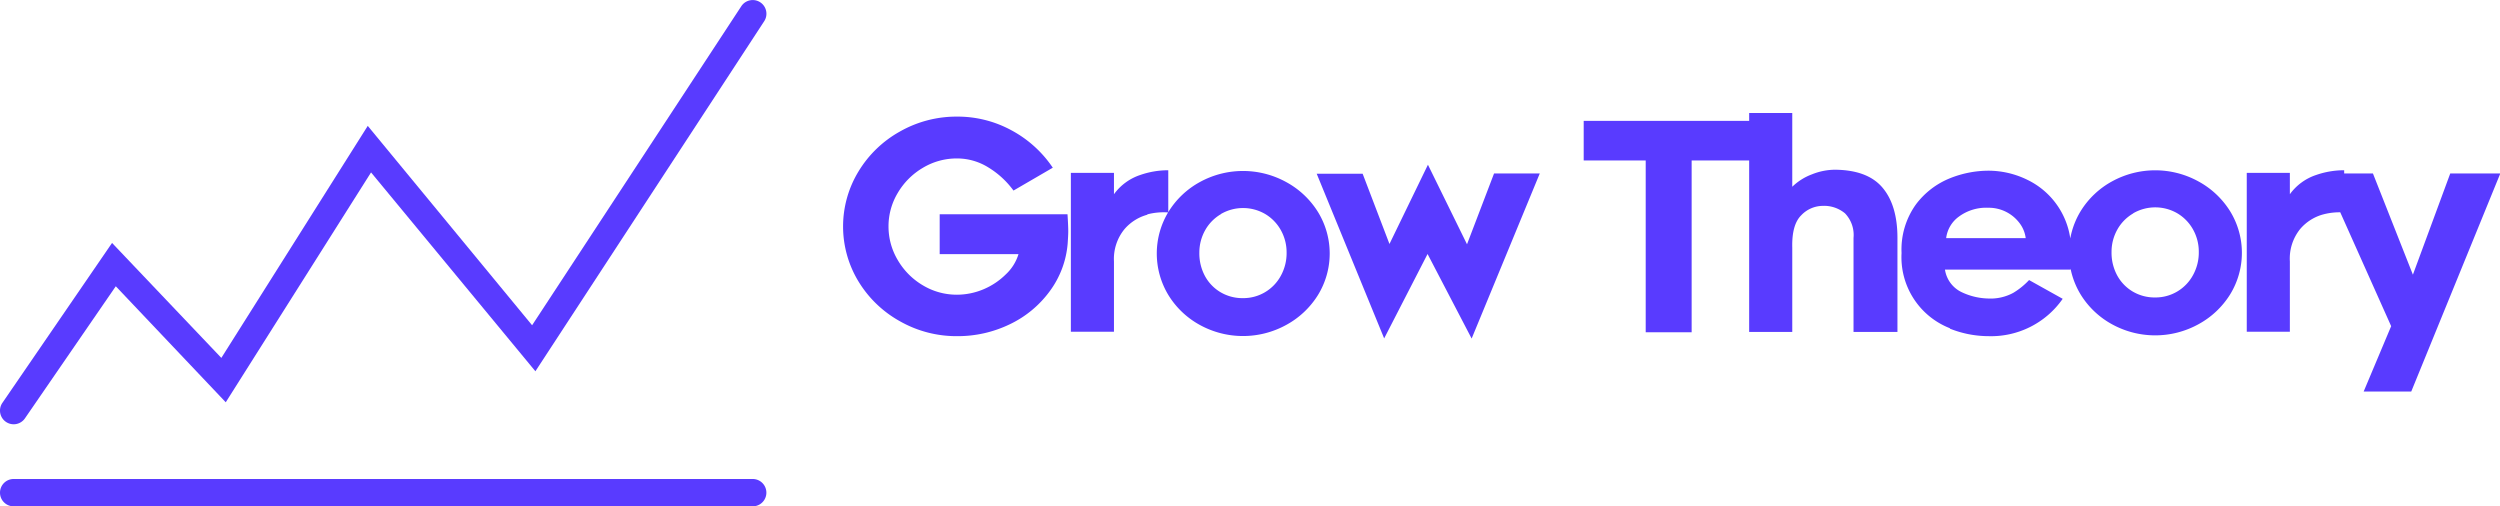 <svg id="a1489958557394" xmlns="http://www.w3.org/2000/svg" viewBox="0 0 334.66 67.79"><defs><style>.cls-1{fill:#593bff;}</style></defs><title>color_logo_transparent_background</title><g id="SvgjsUse2243"><path class="cls-1" d="M143,31q0,.46-.08,1.63A12.42,12.42,0,0,1,140.51,39a14.18,14.18,0,0,1-5.34,4.41A16,16,0,0,1,128.11,45a15.31,15.31,0,0,1-7.65-2,15,15,0,0,1-5.55-5.34,14.17,14.17,0,0,1,0-14.69,15,15,0,0,1,5.55-5.36,15.31,15.31,0,0,1,7.65-2,15.06,15.06,0,0,1,7.3,1.84,15.5,15.5,0,0,1,5.52,5l-5.26,3.06a11.67,11.67,0,0,0-3.37-3.1,7.92,7.92,0,0,0-4.18-1.2,8.8,8.8,0,0,0-4.59,1.26,9.46,9.46,0,0,0-3.35,3.35,8.66,8.66,0,0,0-1.24,4.49,8.76,8.76,0,0,0,1.24,4.51,9.41,9.41,0,0,0,3.35,3.37,8.8,8.8,0,0,0,4.59,1.26,9.19,9.19,0,0,0,3.52-.72,9.44,9.44,0,0,0,3-2,6.16,6.16,0,0,0,1.7-2.71H125.79V28.68H142.9Q143,30.23,143,31Zm10.6-2.26a6.16,6.16,0,0,0-3.06,1.92A6.29,6.29,0,0,0,149.12,35v9.41h-5.77V23.14h5.77V26a7.11,7.11,0,0,1,3.5-2.57,11.4,11.4,0,0,1,3.77-.64v5.65A8.59,8.59,0,0,0,153.57,28.7Zm7,14.75a11.29,11.29,0,0,1-4.2-4,10.74,10.74,0,0,1,0-11.11,11.29,11.29,0,0,1,4.2-4,12,12,0,0,1,11.59,0,11.4,11.4,0,0,1,4.24,4,10.62,10.62,0,0,1,0,11.11,11.4,11.4,0,0,1-4.24,4,12,12,0,0,1-11.59,0Zm2.85-14.83a5.72,5.72,0,0,0-2.13,2.17,6.08,6.08,0,0,0-.77,3,6.36,6.36,0,0,0,.75,3.12,5.63,5.63,0,0,0,2.09,2.17,5.76,5.76,0,0,0,3,.79,5.71,5.71,0,0,0,5.07-3,6.27,6.27,0,0,0,.77-3.1,6.08,6.08,0,0,0-.77-3,5.77,5.77,0,0,0-2.11-2.17,5.89,5.89,0,0,0-5.9,0Zm12.81-5.4h6.15L186,32.66l5.15-10.61,5.23,10.65L200,23.22h6.12L197,45.32,191.1,34l-5.81,11.3Zm50.19-1.78v23h-6.15v-23H212v-5.3h22.61v5.3ZM252,25.12q2,2.36,2,6.74V44.43h-5.88V31.85a4.18,4.18,0,0,0-1.14-3.29,4.37,4.37,0,0,0-3-1,4,4,0,0,0-2.86,1.26q-1.28,1.26-1.2,4.35V44.43h-5.77V15.13h5.77V25a7.54,7.54,0,0,1,2.63-1.66,8.4,8.4,0,0,1,3.06-.62Q250,22.75,252,25.12ZM261,43.93a10.2,10.2,0,0,1-6.45-10.06,10.34,10.34,0,0,1,1.92-6.5,10.68,10.68,0,0,1,4.59-3.52,13.93,13.93,0,0,1,5.07-1,11.85,11.85,0,0,1,5.3,1.24,10.34,10.34,0,0,1,5.81,9.33q0,1,0,1.74a8.85,8.85,0,0,1-.08.93h-16.8a4,4,0,0,0,2.32,3.06,8.73,8.73,0,0,0,3.48.81,6.36,6.36,0,0,0,3.33-.75,9.79,9.79,0,0,0,2.13-1.72L276.12,40a11.68,11.68,0,0,1-9.95,5,14,14,0,0,1-5.13-1ZM262.22,29a4.18,4.18,0,0,0-1.7,2.88h10.65a4.15,4.15,0,0,0-.77-1.94,5.16,5.16,0,0,0-4.26-2.13A6.16,6.16,0,0,0,262.22,29Zm20.49,14.4a11.29,11.29,0,0,1-4.2-4,10.74,10.74,0,0,1,0-11.11,11.29,11.29,0,0,1,4.2-4,12,12,0,0,1,11.59,0,11.4,11.4,0,0,1,4.24,4,10.62,10.62,0,0,1,0,11.11,11.4,11.4,0,0,1-4.24,4,12,12,0,0,1-11.59,0Zm2.85-14.83a5.72,5.72,0,0,0-2.13,2.17,6.08,6.08,0,0,0-.77,3,6.36,6.36,0,0,0,.75,3.12,5.63,5.63,0,0,0,2.09,2.17,5.76,5.76,0,0,0,3,.79,5.71,5.71,0,0,0,5.07-3,6.27,6.27,0,0,0,.77-3.1,6.08,6.08,0,0,0-.77-3,5.77,5.77,0,0,0-2.11-2.17,5.89,5.89,0,0,0-5.9,0ZM311,28.7a6.16,6.16,0,0,0-3.06,1.92A6.29,6.29,0,0,0,306.53,35v9.41h-5.77V23.14h5.77V26a7.11,7.11,0,0,1,3.5-2.57,11.4,11.4,0,0,1,3.77-.64v5.65A8.59,8.59,0,0,0,311,28.7Zm5.41,23.71,3.68-8.75-9.14-20.44h6.7L323,36.77l5-13.55h6.7L322.78,52.41Z"/></g><g id="SvgjsUse2244"><path class="cls-1" d="M100.77,64.12H1.83a1.83,1.83,0,0,0,0,3.66h98.93a1.83,1.83,0,0,0,0-3.66Z"/><path class="cls-1" d="M.79,56.47A1.83,1.83,0,0,0,3.34,56L15.5,38.32,30.22,53.85,49.67,23.08l22,26.62L102.3,2.84a1.83,1.83,0,0,0-3.07-2l-28,42.7-22-26.69L29.63,47.91,15,32.52.32,53.93A1.83,1.83,0,0,0,.79,56.47Z"/></g></svg>